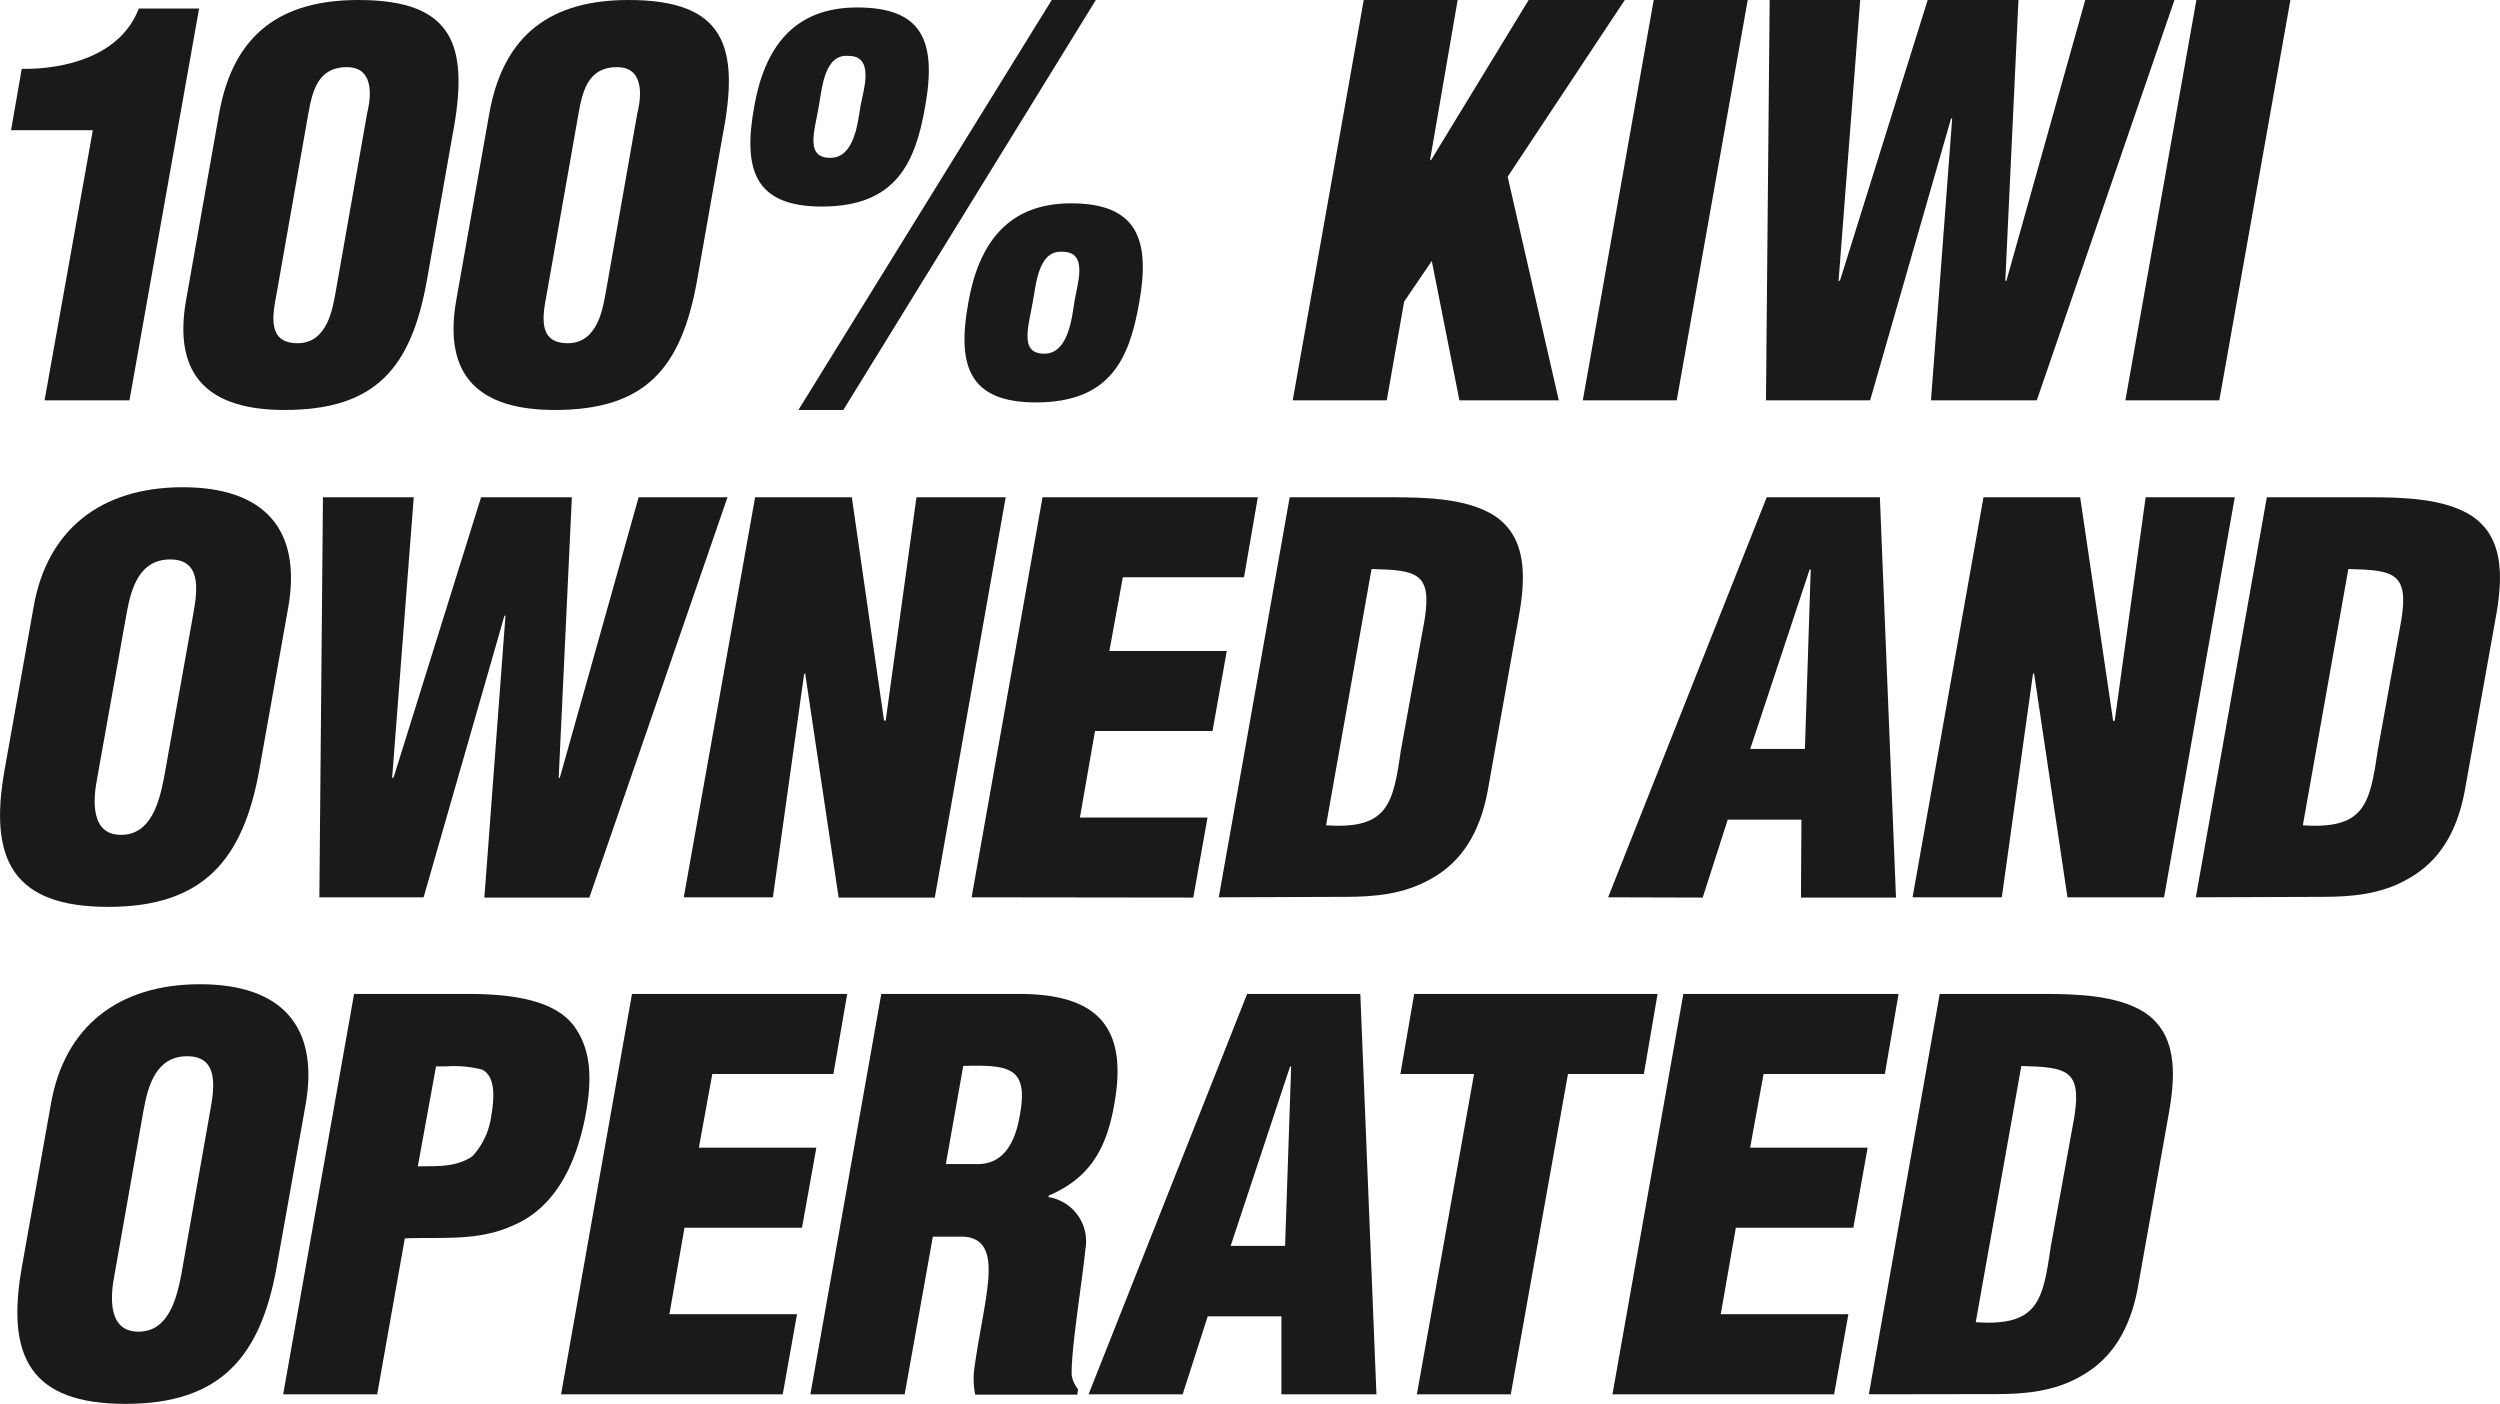 <svg height="152.45" viewBox="0 0 271.48 152.45" width="271.48" xmlns="http://www.w3.org/2000/svg"><g fill="#1a1a1a"><path d="m10.08 14.14h-8.88l1.16-6.66c4.7.06 10.74-1.39 12.71-6.55h6.55l-7.56 42.54h-9.22z"/><path d="m23.8 12.29c1.56-8.7 6.82-12.29 15.12-12.29 10.44 0 12.08 5 10.2 14.78l-2.76 15.65c-1.7 9.51-5.54 14.09-15.46 14.09-8.12 0-12.19-3.6-10.68-12zm16.07 0c.15-.64 1.27-5-2.21-5-3.13 0-3.73 2.6-4.17 5l-3.44 19.53c-.49 2.55-1 5.45 2.28 5.45s3.81-3.94 4.1-5.45z"/><path d="m53.14 12.29c1.56-8.7 6.86-12.29 15.12-12.29 10.44 0 12.12 5 10.2 14.78l-2.76 15.65c-1.7 9.51-5.54 14.09-15.46 14.09-8.12 0-12.19-3.6-10.68-12zm16.07 0c.15-.64 1.27-5-2.21-5-3.13 0-3.74 2.6-4.17 5l-3.44 19.53c-.49 2.55-1 5.45 2.28 5.45s3.81-3.94 4.1-5.45z"/><path d="m81.9 11.59c1.1-6.32 4.21-10.78 11.17-10.78s8.7 3.48 7.39 10.78c-1.06 6.09-3.16 10.84-11.22 10.84-7.37 0-8.56-4.11-7.34-10.84zm9.68 32.93h-4.88l27.51-44.52h4.79zm1.86-33c.34-1.8 1.55-5.45-1.29-5.45-2.68-.24-2.89 3.65-3.23 5.45-.43 2.6-1.55 5.62 1.24 5.62 2.61.02 2.99-3.81 3.28-5.6zm30.27 21.33c-1.07 6.15-3.16 10.85-11.22 10.85-7.37 0-8.56-4.11-7.34-10.83 1.11-6.32 4.2-10.79 11.16-10.79 7.25 0 8.61 4 7.4 10.79zm-11.55-.12c-.43 2.61-1.54 5.68 1.24 5.68 2.61 0 3-3.88 3.28-5.68s1.56-5.39-1.29-5.39c-2.67-.21-2.89 3.66-3.23 5.41z"/><path d="m140.38 43.47 7.71-43.47h10.2l-3 17.39h.11l10.6-17.39h10.44l-12.72 19.19 5.55 24.28h-10.79l-3-15.13-3 4.41-1.89 10.72z"/><path d="m171.88 43.47 7.7-43.47h10.21l-7.71 43.47z"/><path d="m217.76 30.49h.12l8.56-30.49h9.69l-14.95 43.47h-11.49l2.3-30.6h-.12l-8.79 30.6h-11.31l.4-43.47h9.83l-2.35 30.55.17-.12 9.51-30.43h9.86z"/><path d="m230.8 43.47 7.71-43.47h10.21l-7.72 43.47z"/><path d="m28.16 83.59c-1.75 9.79-6.09 14.89-16.41 14.89s-13-5.1-11.25-14.89l3.15-17.68c1.45-8.35 7.26-13 16.19-13s12.92 4.64 11.47 13zm-7.16-16.99c.48-2.66.83-5.85-2.53-5.85s-4.24 3.19-4.72 5.85l-3.19 17.86c-.49 2.49-.71 6.2 2.59 6.2s4.17-3.71 4.66-6.2z"/><path d="m60.67 84.46h.12l8.56-30.46h9.65l-15 43.47h-11.4l2.29-30.61h-.11l-8.78 30.58h-11.32l.39-43.44h9.86l-2.35 30.51.17-.11 9.49-30.4h9.86z"/><path d="m87.43 73.1-.11.11-3.39 24.23h-9.68l7.75-43.44h10.5l3.5 24.25h.18l3.34-24.25h9.69l-7.7 43.47h-10.44z"/><path d="m105.51 97.44 7.7-43.44h23.38l-1.5 8.69h-13.16l-1.46 8h12.75l-1.55 8.69h-12.76l-1.64 9.4h13.86l-1.55 8.69z"/><path d="m132.35 97.44 7.7-43.44h11.08c3.71 0 8.18.11 11.15 2 3.5 2.31 3.42 6.55 2.69 10.72l-3.44 19.28c-.83 4.35-2.75 7.54-6.05 9.39-3 1.74-6.25 2-9.39 2zm11.65-7.82c6.74.46 7.28-2.32 8.12-8.12l2.58-14.2c.81-5.1-.83-5.39-5.76-5.51z"/><path d="m174.63 97.44 17.22-43.44h12.29l1.75 43.47h-10.32l.05-8.46h-8l-2.72 8.46zm22-35.59h-.12l-6.45 19.48h5.94z"/><path d="m220.88 73.1-.12.11-3.38 24.23h-9.69l7.7-43.44h10.5l3.58 24.28h.17l3.36-24.28h9.68l-7.68 43.44h-10.49z"/><path d="m238.45 97.44 7.71-43.44h11.07c3.72 0 8.19.11 11.15 2 3.5 2.31 3.42 6.55 2.7 10.72l-3.45 19.28c-.83 4.35-2.75 7.54-6.05 9.39-2.95 1.74-6.25 2-9.38 2zm11.62-7.82c6.74.46 7.28-2.32 8.13-8.12l2.57-14.2c.81-5.1-.82-5.39-5.76-5.51z"/><path d="m30.05 137.55c-1.75 9.8-6.1 14.9-16.42 14.9s-13-5.1-11.25-14.9l3.15-17.67c1.45-8.35 7.26-13 16.19-13s12.93 4.64 11.48 13zm-7.21-17c.49-2.67.84-5.85-2.52-5.85s-4.24 3.18-4.73 5.85l-3.15 17.85c-.49 2.5-.71 6.21 2.6 6.21s4.16-3.71 4.65-6.21z"/><path d="m30.75 151.41 7.7-43.48h12.12c4 0 9.58.35 11.84 3.6 1.89 2.66 1.83 5.91 1.2 9.45-.88 4.69-2.9 10-7.93 12.11-3.82 1.74-7.84 1.22-11.72 1.39l-3 16.93zm14.62-24.75c1.91-.06 4.06.17 5.93-1.1a8 8 0 0 0 2.05-4.41c.29-1.68.55-4.23-1-5a12.18 12.18 0 0 0 -3.9-.35h-1.1z"/><path d="m60.93 151.41 7.7-43.48h23.37l-1.5 8.7h-13.15l-1.46 8h12.76l-1.56 8.69h-12.76l-1.64 9.39h13.86l-1.55 8.7z"/><path d="m98.24 151.41h-10.24l7.7-43.48h14.91c8.35 0 11.95 3.37 10.39 12-.82 4.64-2.51 7.94-7.13 9.91v.16a4.85 4.85 0 0 1 4 5.62c-.34 3.48-1.59 11-1.49 13.74a3.44 3.44 0 0 0 .69 1.51l-.09.58h-11.08a9 9 0 0 1 -.14-2.5c.5-3.82 1.36-7.41 1.56-10.08s-.33-4.41-2.66-4.58h-3.36zm4.47-25h3.48c3 0 4.14-2.72 4.57-5.39.92-5.15-1.18-5.39-6.16-5.27z"/><path d="m118.21 151.41 17.22-43.48h12.29l1.75 43.48h-10.32v-8.47h-8l-2.72 8.47zm22-35.59h-.12l-6.45 19.47h5.91z"/><path d="m153.57 107.93h26.43l-1.49 8.7h-8.24l-6.21 34.78h-10.2l6.21-34.78h-8z"/><path d="m175.1 151.41 7.7-43.48h23.37l-1.49 8.7h-13.17l-1.46 8h12.76l-1.55 8.69h-12.76l-1.64 9.39h13.86l-1.55 8.7z"/><path d="m202.94 151.41 7.7-43.48h11.08c3.71 0 8.18.12 11.15 2 3.5 2.32 3.41 6.55 2.69 10.73l-3.44 19.34c-.84 4.35-2.76 7.53-6.06 9.39-2.95 1.74-6.25 2-9.38 2zm11.61-7.83c6.75.47 7.29-2.32 8.13-8.11l2.58-14.2c.8-5.1-.83-5.39-5.76-5.51z"/></g></svg>